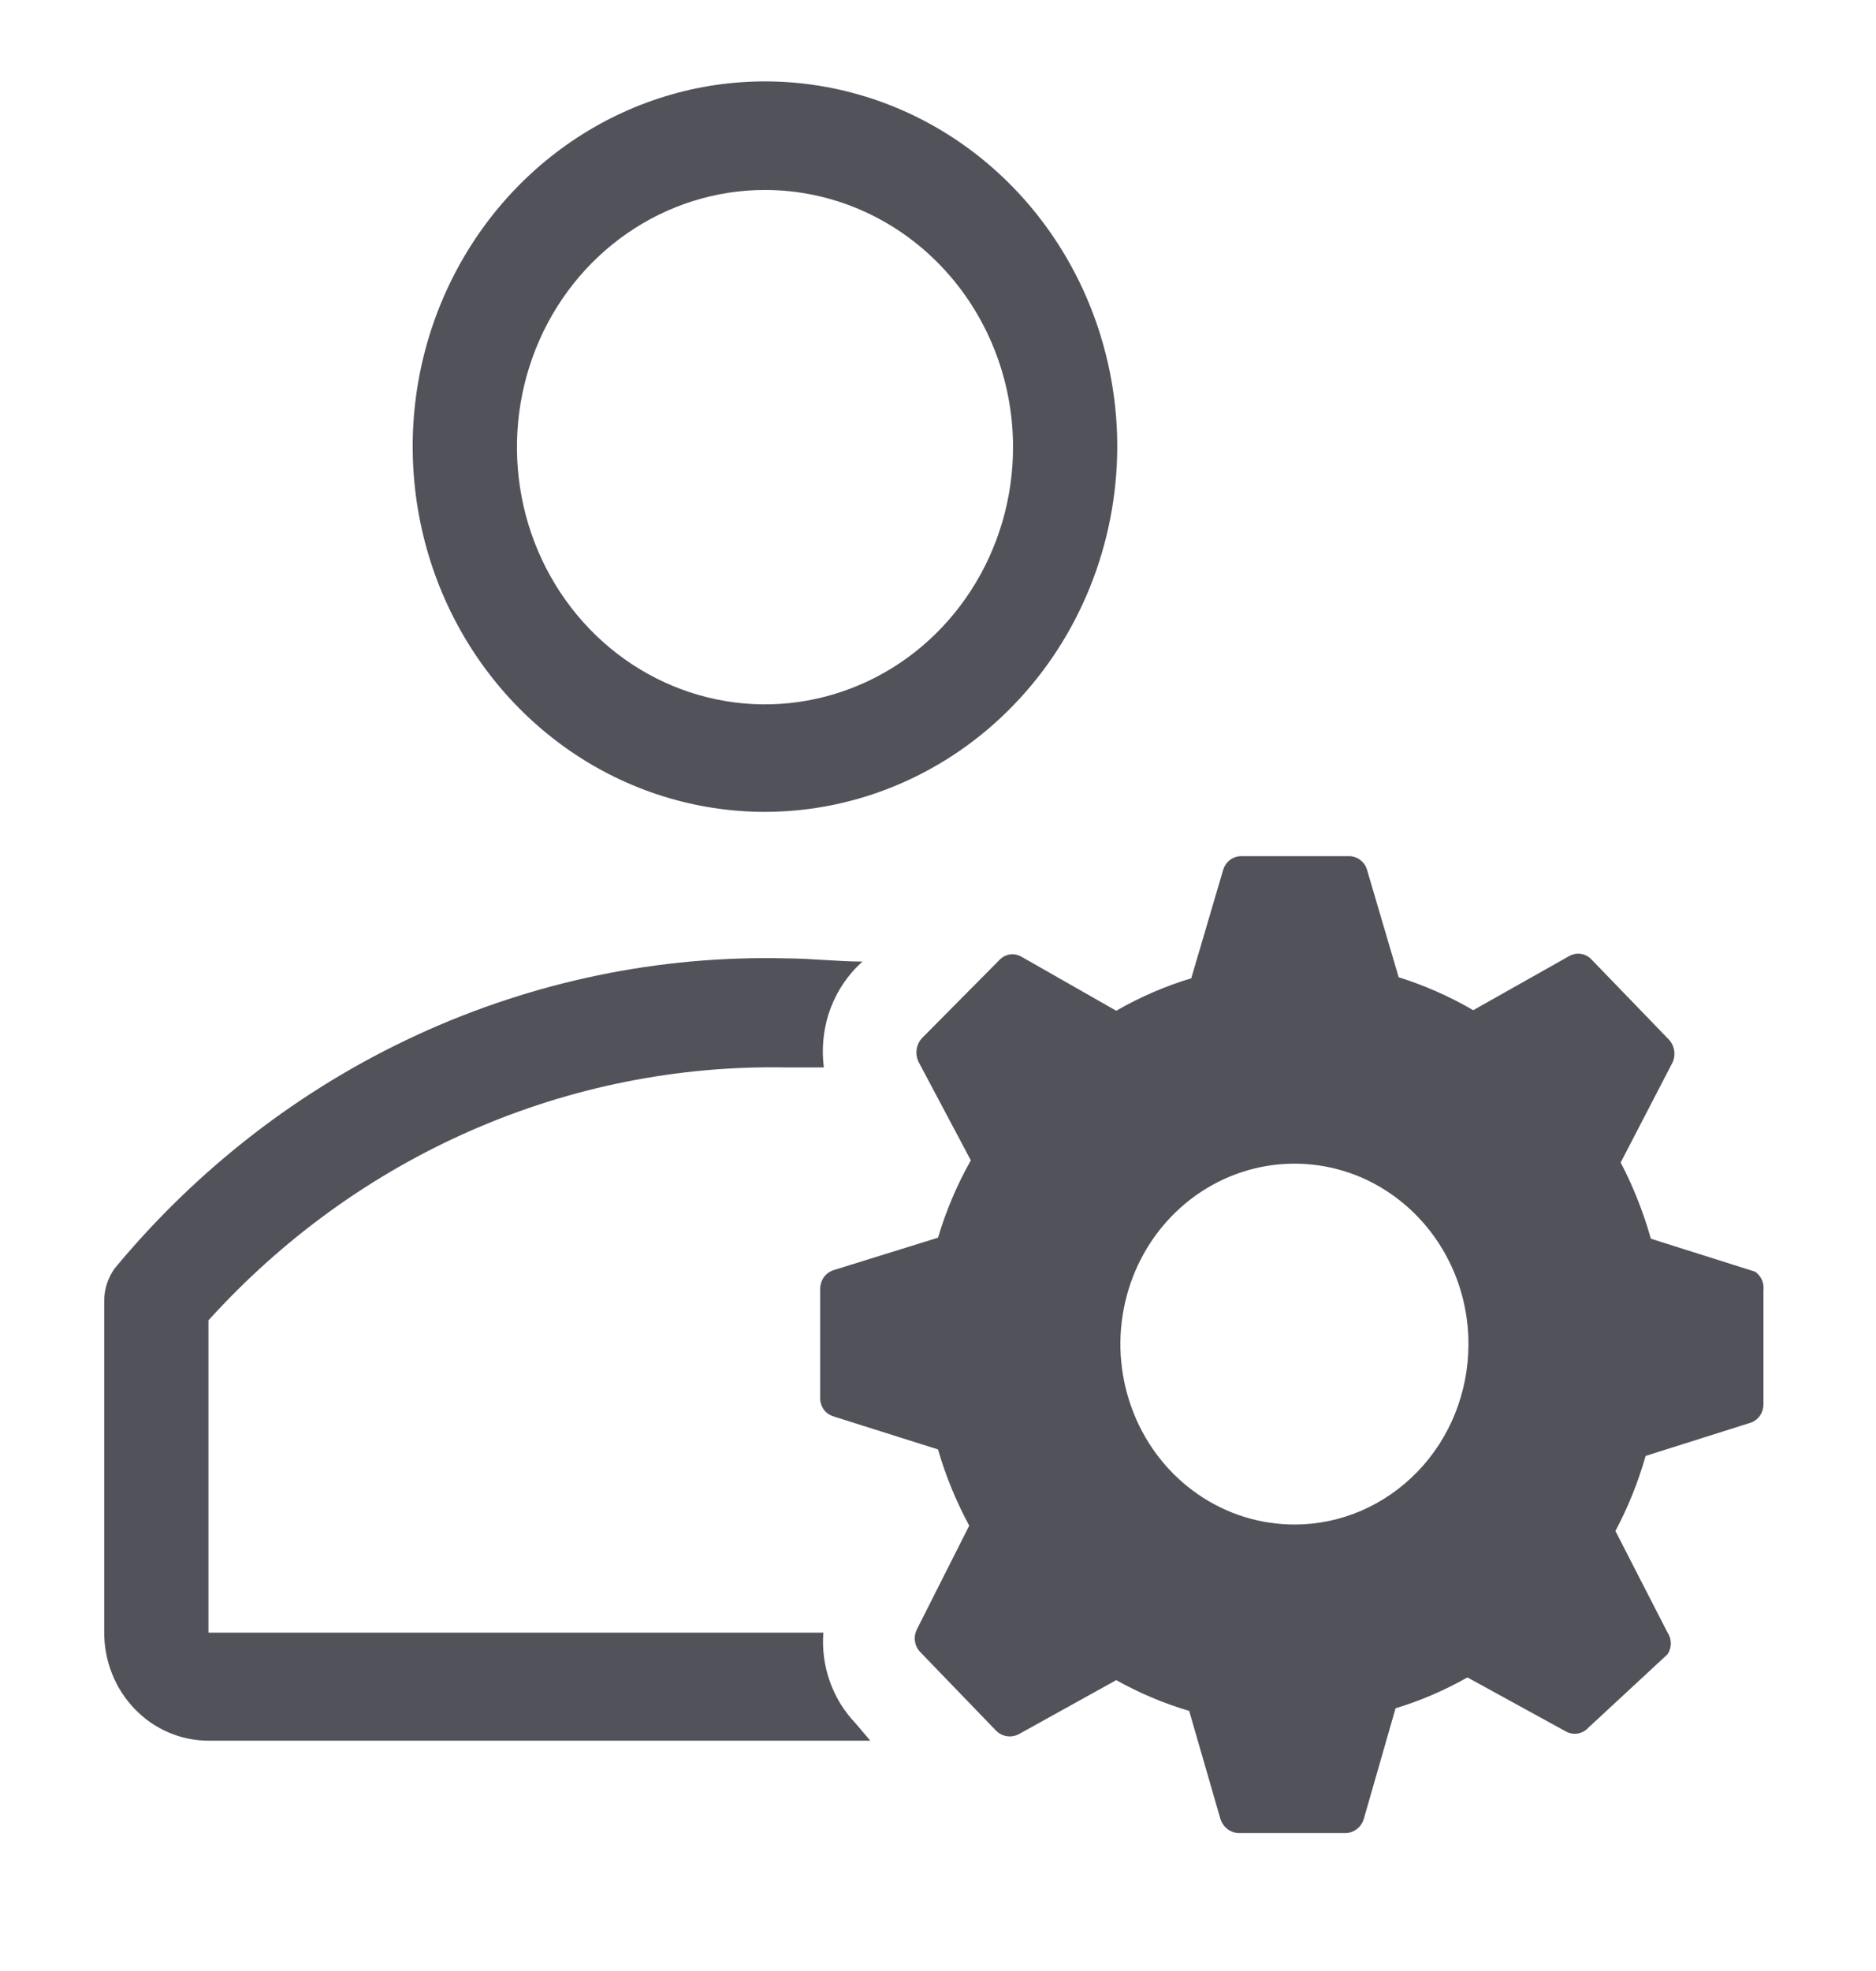 <svg width="20" height="21" viewBox="0 0 20 21" fill="none" xmlns="http://www.w3.org/2000/svg">
<path d="M8.155 8.65C7.412 8.65 6.686 8.422 6.068 7.994C5.451 7.566 4.969 6.958 4.685 6.247C4.401 5.535 4.327 4.752 4.472 3.997C4.618 3.242 4.976 2.549 5.502 2.005C6.028 1.461 6.697 1.091 7.426 0.941C8.155 0.792 8.91 0.87 9.597 1.165C10.283 1.46 10.869 1.96 11.281 2.601C11.693 3.242 11.912 3.995 11.911 4.764C11.908 5.795 11.511 6.783 10.807 7.511C10.104 8.239 9.15 8.649 8.155 8.65ZM8.155 2.024C7.632 2.024 7.121 2.185 6.686 2.486C6.251 2.787 5.912 3.215 5.712 3.716C5.512 4.217 5.46 4.767 5.562 5.299C5.664 5.831 5.916 6.319 6.286 6.702C6.655 7.085 7.127 7.346 7.64 7.452C8.153 7.558 8.684 7.503 9.167 7.296C9.651 7.089 10.064 6.737 10.354 6.287C10.645 5.836 10.8 5.306 10.8 4.764C10.8 4.038 10.521 3.341 10.025 2.827C9.529 2.313 8.857 2.024 8.155 2.024Z" fill="#52525B"/>
<path d="M9.122 18.362C9.001 18.236 8.907 18.085 8.848 17.918C8.788 17.751 8.764 17.572 8.778 17.395H2.222V14.068C3.01 13.197 3.965 12.507 5.027 12.043C6.088 11.579 7.232 11.351 8.383 11.373H8.783C8.758 11.181 8.776 10.984 8.835 10.799C8.895 10.615 8.995 10.447 9.128 10.309L9.194 10.245C8.933 10.245 8.639 10.211 8.383 10.211C7.028 10.177 5.682 10.457 4.444 11.028C3.205 11.599 2.105 12.449 1.222 13.515C1.15 13.615 1.111 13.736 1.111 13.86V17.395C1.111 17.7 1.228 17.993 1.437 18.209C1.645 18.425 1.928 18.546 2.222 18.546H9.278L9.122 18.362Z" fill="#52525B"/>
<path d="M14.928 9.502C14.955 9.497 14.984 9.497 15.011 9.502C14.983 9.497 14.955 9.497 14.928 9.502Z" fill="#737373"/>
<path d="M18.711 13.549L17.6 13.198C17.52 12.916 17.413 12.644 17.278 12.386L17.833 11.316C17.851 11.273 17.856 11.225 17.846 11.18C17.836 11.134 17.812 11.093 17.778 11.062L16.972 10.228C16.942 10.194 16.901 10.171 16.857 10.164C16.812 10.156 16.767 10.165 16.728 10.187L15.706 10.763C15.454 10.616 15.187 10.499 14.911 10.412L14.572 9.261C14.558 9.218 14.53 9.182 14.494 9.157C14.458 9.132 14.415 9.12 14.372 9.122H13.233C13.19 9.122 13.147 9.136 13.112 9.163C13.077 9.19 13.051 9.229 13.039 9.272L12.7 10.423C12.422 10.507 12.153 10.623 11.9 10.769L10.889 10.193C10.851 10.171 10.806 10.163 10.763 10.17C10.719 10.177 10.68 10.2 10.65 10.233L9.828 11.062C9.797 11.096 9.778 11.138 9.772 11.184C9.766 11.229 9.774 11.275 9.794 11.316L10.35 12.363C10.203 12.623 10.086 12.899 10 13.187L8.889 13.532C8.847 13.545 8.81 13.571 8.784 13.607C8.758 13.644 8.744 13.688 8.744 13.733V14.914C8.748 14.955 8.763 14.995 8.789 15.027C8.815 15.059 8.85 15.081 8.889 15.092L10 15.443C10.082 15.726 10.194 15.998 10.333 16.255L9.778 17.354C9.757 17.394 9.748 17.439 9.754 17.484C9.76 17.529 9.78 17.57 9.811 17.602L10.617 18.437C10.648 18.469 10.689 18.491 10.732 18.498C10.776 18.505 10.821 18.498 10.861 18.477L11.9 17.901C12.147 18.039 12.408 18.149 12.678 18.229L13.011 19.381C13.025 19.423 13.051 19.461 13.085 19.487C13.12 19.514 13.162 19.529 13.206 19.53H14.344C14.388 19.53 14.43 19.515 14.465 19.488C14.5 19.462 14.526 19.424 14.539 19.381L14.878 18.201C15.144 18.12 15.401 18.01 15.644 17.872L16.694 18.448C16.733 18.469 16.777 18.477 16.82 18.47C16.863 18.462 16.903 18.441 16.933 18.408L17.778 17.625C17.8 17.591 17.813 17.551 17.813 17.51C17.813 17.469 17.8 17.428 17.778 17.395L17.222 16.312C17.357 16.058 17.465 15.79 17.544 15.512L18.655 15.161C18.698 15.149 18.734 15.122 18.761 15.086C18.787 15.049 18.8 15.005 18.8 14.96V13.751C18.805 13.712 18.799 13.672 18.784 13.637C18.768 13.601 18.743 13.571 18.711 13.549ZM13.806 16.243C13.438 16.244 13.079 16.133 12.773 15.922C12.466 15.711 12.228 15.411 12.087 15.059C11.946 14.707 11.908 14.32 11.98 13.947C12.051 13.573 12.228 13.23 12.488 12.961C12.748 12.692 13.079 12.509 13.439 12.435C13.8 12.361 14.173 12.399 14.513 12.545C14.852 12.692 15.142 12.939 15.345 13.256C15.549 13.573 15.657 13.946 15.655 14.326C15.654 14.834 15.459 15.321 15.112 15.68C14.765 16.039 14.296 16.242 13.806 16.243Z" fill="#52525B"/>
</svg>
